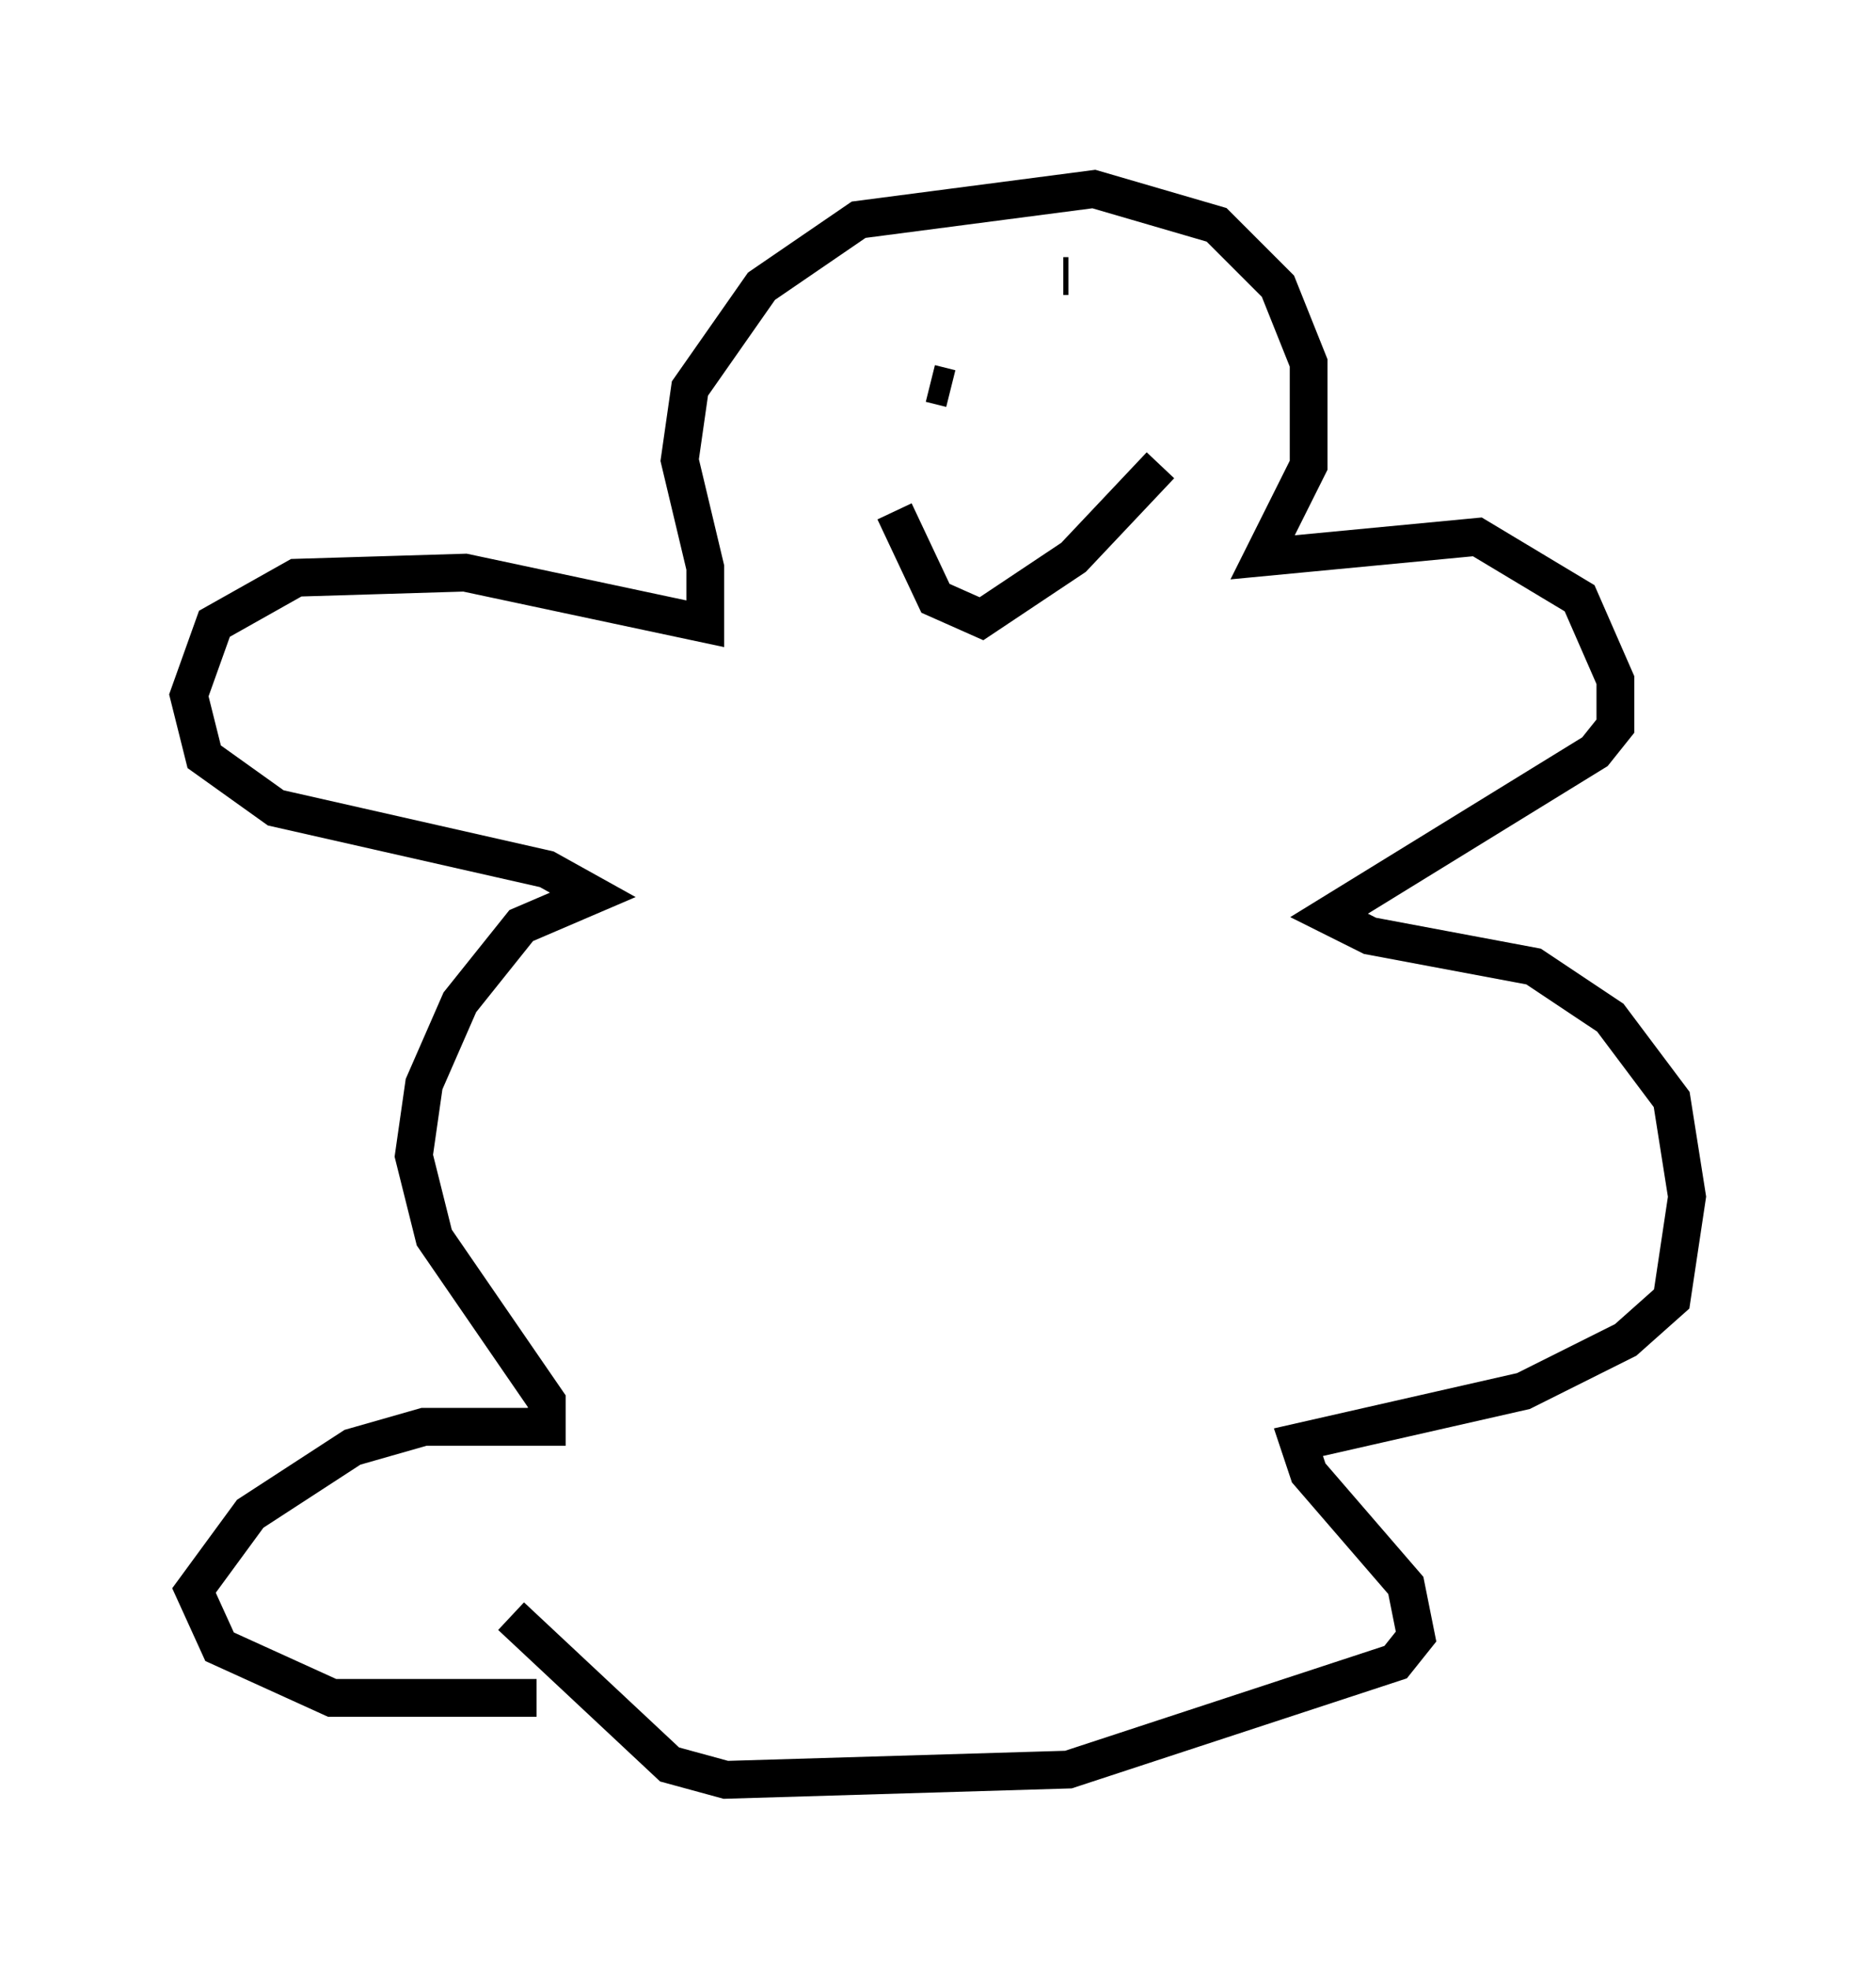 <?xml version="1.0" encoding="utf-8" ?>
<svg baseProfile="full" height="52.083" version="1.1" width="49.648" xmlns="http://www.w3.org/2000/svg" xmlns:ev="http://www.w3.org/2001/xml-events" xmlns:xlink="http://www.w3.org/1999/xlink"><defs /><rect fill="white" height="52.083" width="49.648" x="0" y="0" /><path d="M15.284, 44.918 m0.0, 0.0 m-1.083, 0.0 l-5.413, 0.0 -2.977, -1.353 l-0.677, -1.488 1.488, -2.03 l2.706, -1.759 1.894, -0.541 l3.248, 0.0 0.0, -0.677 l-2.977, -4.33 -0.541, -2.165 l0.271, -1.894 0.947, -2.165 l1.624, -2.03 1.894, -0.812 l-1.218, -0.677 -7.172, -1.624 l-1.894, -1.353 -0.406, -1.624 l0.677, -1.894 2.165, -1.218 l4.465, -0.135 6.36, 1.353 l0.0, -1.488 -0.677, -2.842 l0.271, -1.894 1.894, -2.706 l2.571, -1.759 6.225, -0.812 l3.248, 0.947 1.624, 1.624 l0.812, 2.03 0.0, 2.706 l-1.218, 2.436 5.683, -0.541 l2.706, 1.624 0.947, 2.165 l0.0, 1.218 -0.541, 0.677 l-7.036, 4.33 1.083, 0.541 l4.33, 0.812 2.03, 1.353 l1.624, 2.165 0.406, 2.571 l-0.406, 2.706 -1.218, 1.083 l-2.706, 1.353 -5.954, 1.353 l0.271, 0.812 2.571, 2.977 l0.271, 1.353 -0.541, 0.677 l-8.66, 2.842 -9.066, 0.271 l-1.488, -0.406 -4.195, -3.924 m11.096, -32.611 l0.541, 0.135 m2.977, -2.977 l0.135, 0.0 m-4.601, 6.225 l1.083, 2.3 1.218, 0.541 l2.436, -1.624 2.3, -2.436 " fill="none" stroke="black" stroke-width="1" /></svg>